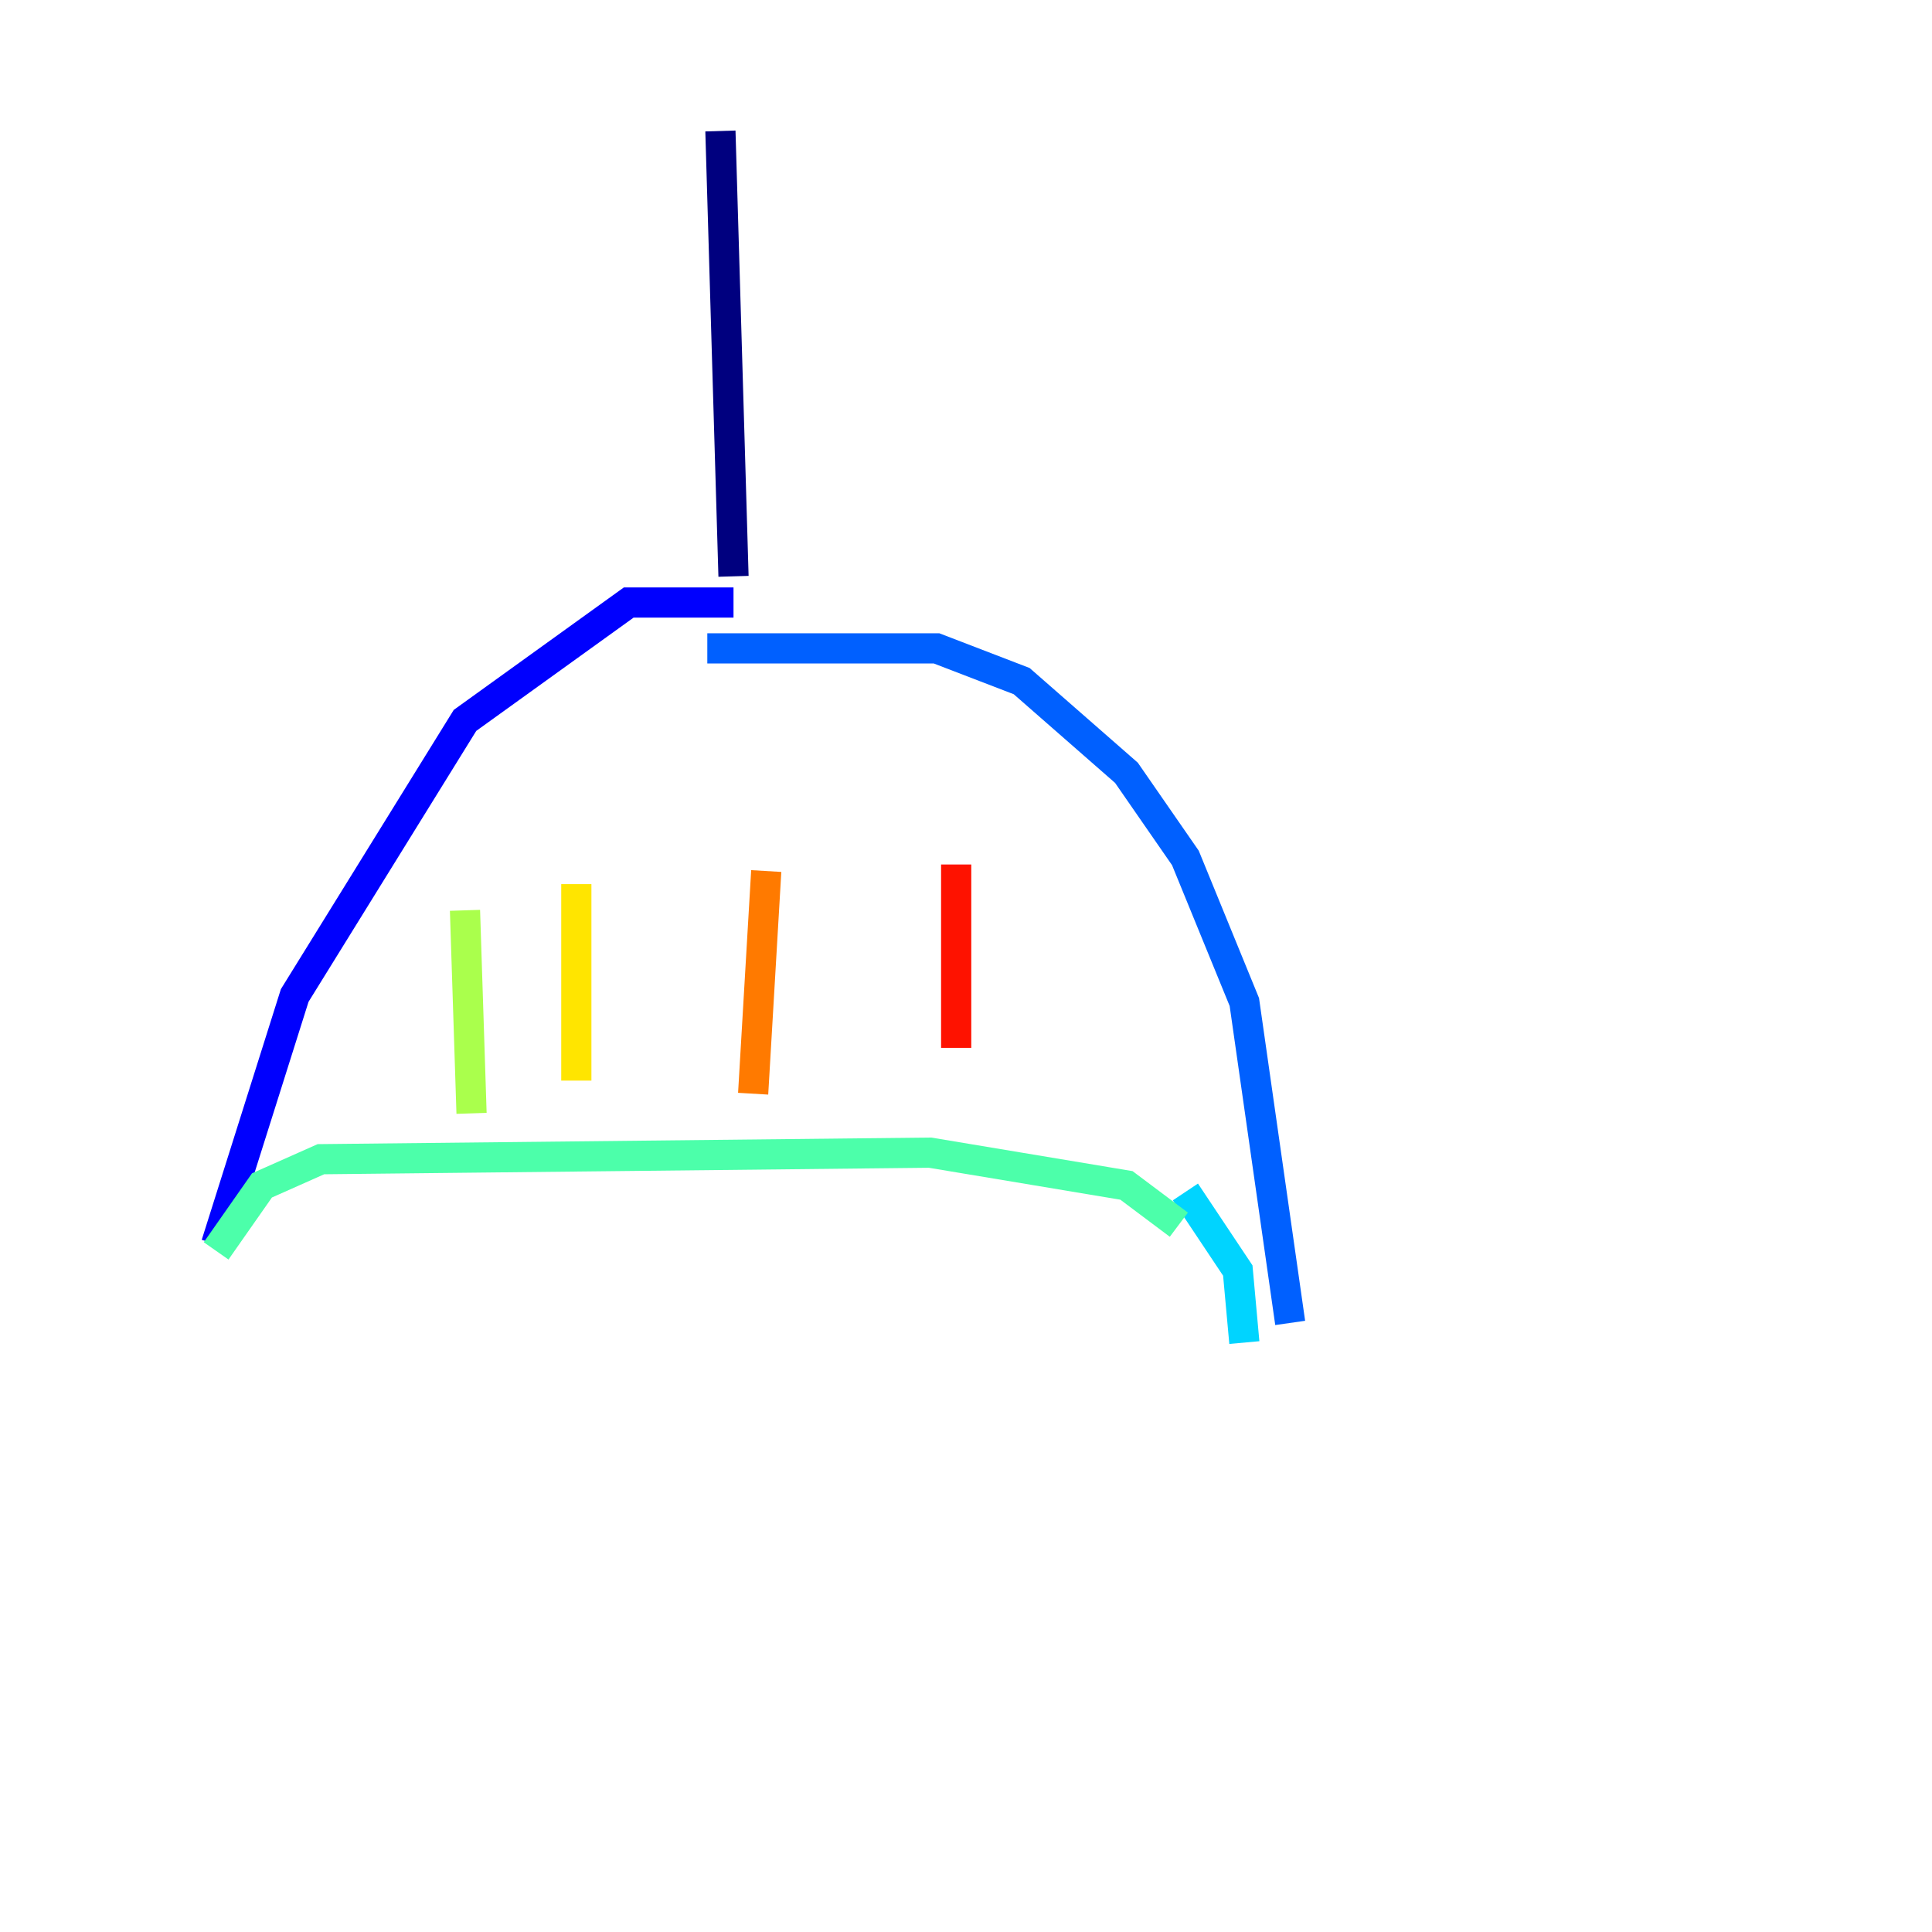 <?xml version="1.0" encoding="utf-8" ?>
<svg baseProfile="tiny" height="128" version="1.2" viewBox="0,0,128,128" width="128" xmlns="http://www.w3.org/2000/svg" xmlns:ev="http://www.w3.org/2001/xml-events" xmlns:xlink="http://www.w3.org/1999/xlink"><defs /><polyline fill="none" points="47.729,8.678 48.597,38.183" stroke="#00007f" stroke-width="2" /><polyline fill="none" points="48.597,39.919 41.654,39.919 30.807,47.729 19.525,65.953 14.319,82.441" stroke="#0000fe" stroke-width="2" /><polyline fill="none" points="46.861,42.956 62.047,42.956 67.688,45.125 74.63,51.2 78.536,56.841 82.441,66.386 85.478,87.647" stroke="#0060ff" stroke-width="2" /><polyline fill="none" points="82.441,88.949 82.007,84.176 78.536,78.969" stroke="#00d4ff" stroke-width="2" /><polyline fill="none" points="78.102,81.139 74.63,78.536 61.614,76.366 21.261,76.8 17.356,78.536 14.319,82.875" stroke="#4cffaa" stroke-width="2" /><polyline fill="none" points="30.807,60.312 31.241,73.763" stroke="#aaff4c" stroke-width="2" /><polyline fill="none" points="38.183,58.576 38.183,71.593" stroke="#ffe500" stroke-width="2" /><polyline fill="none" points="50.766,57.709 49.898,72.461" stroke="#ff7a00" stroke-width="2" /><polyline fill="none" points="63.349,57.275 63.349,69.424" stroke="#fe1200" stroke-width="2" /><polyline fill="none" points="8.678,119.322 8.678,119.322" stroke="#7f0000" stroke-width="2" /></svg>